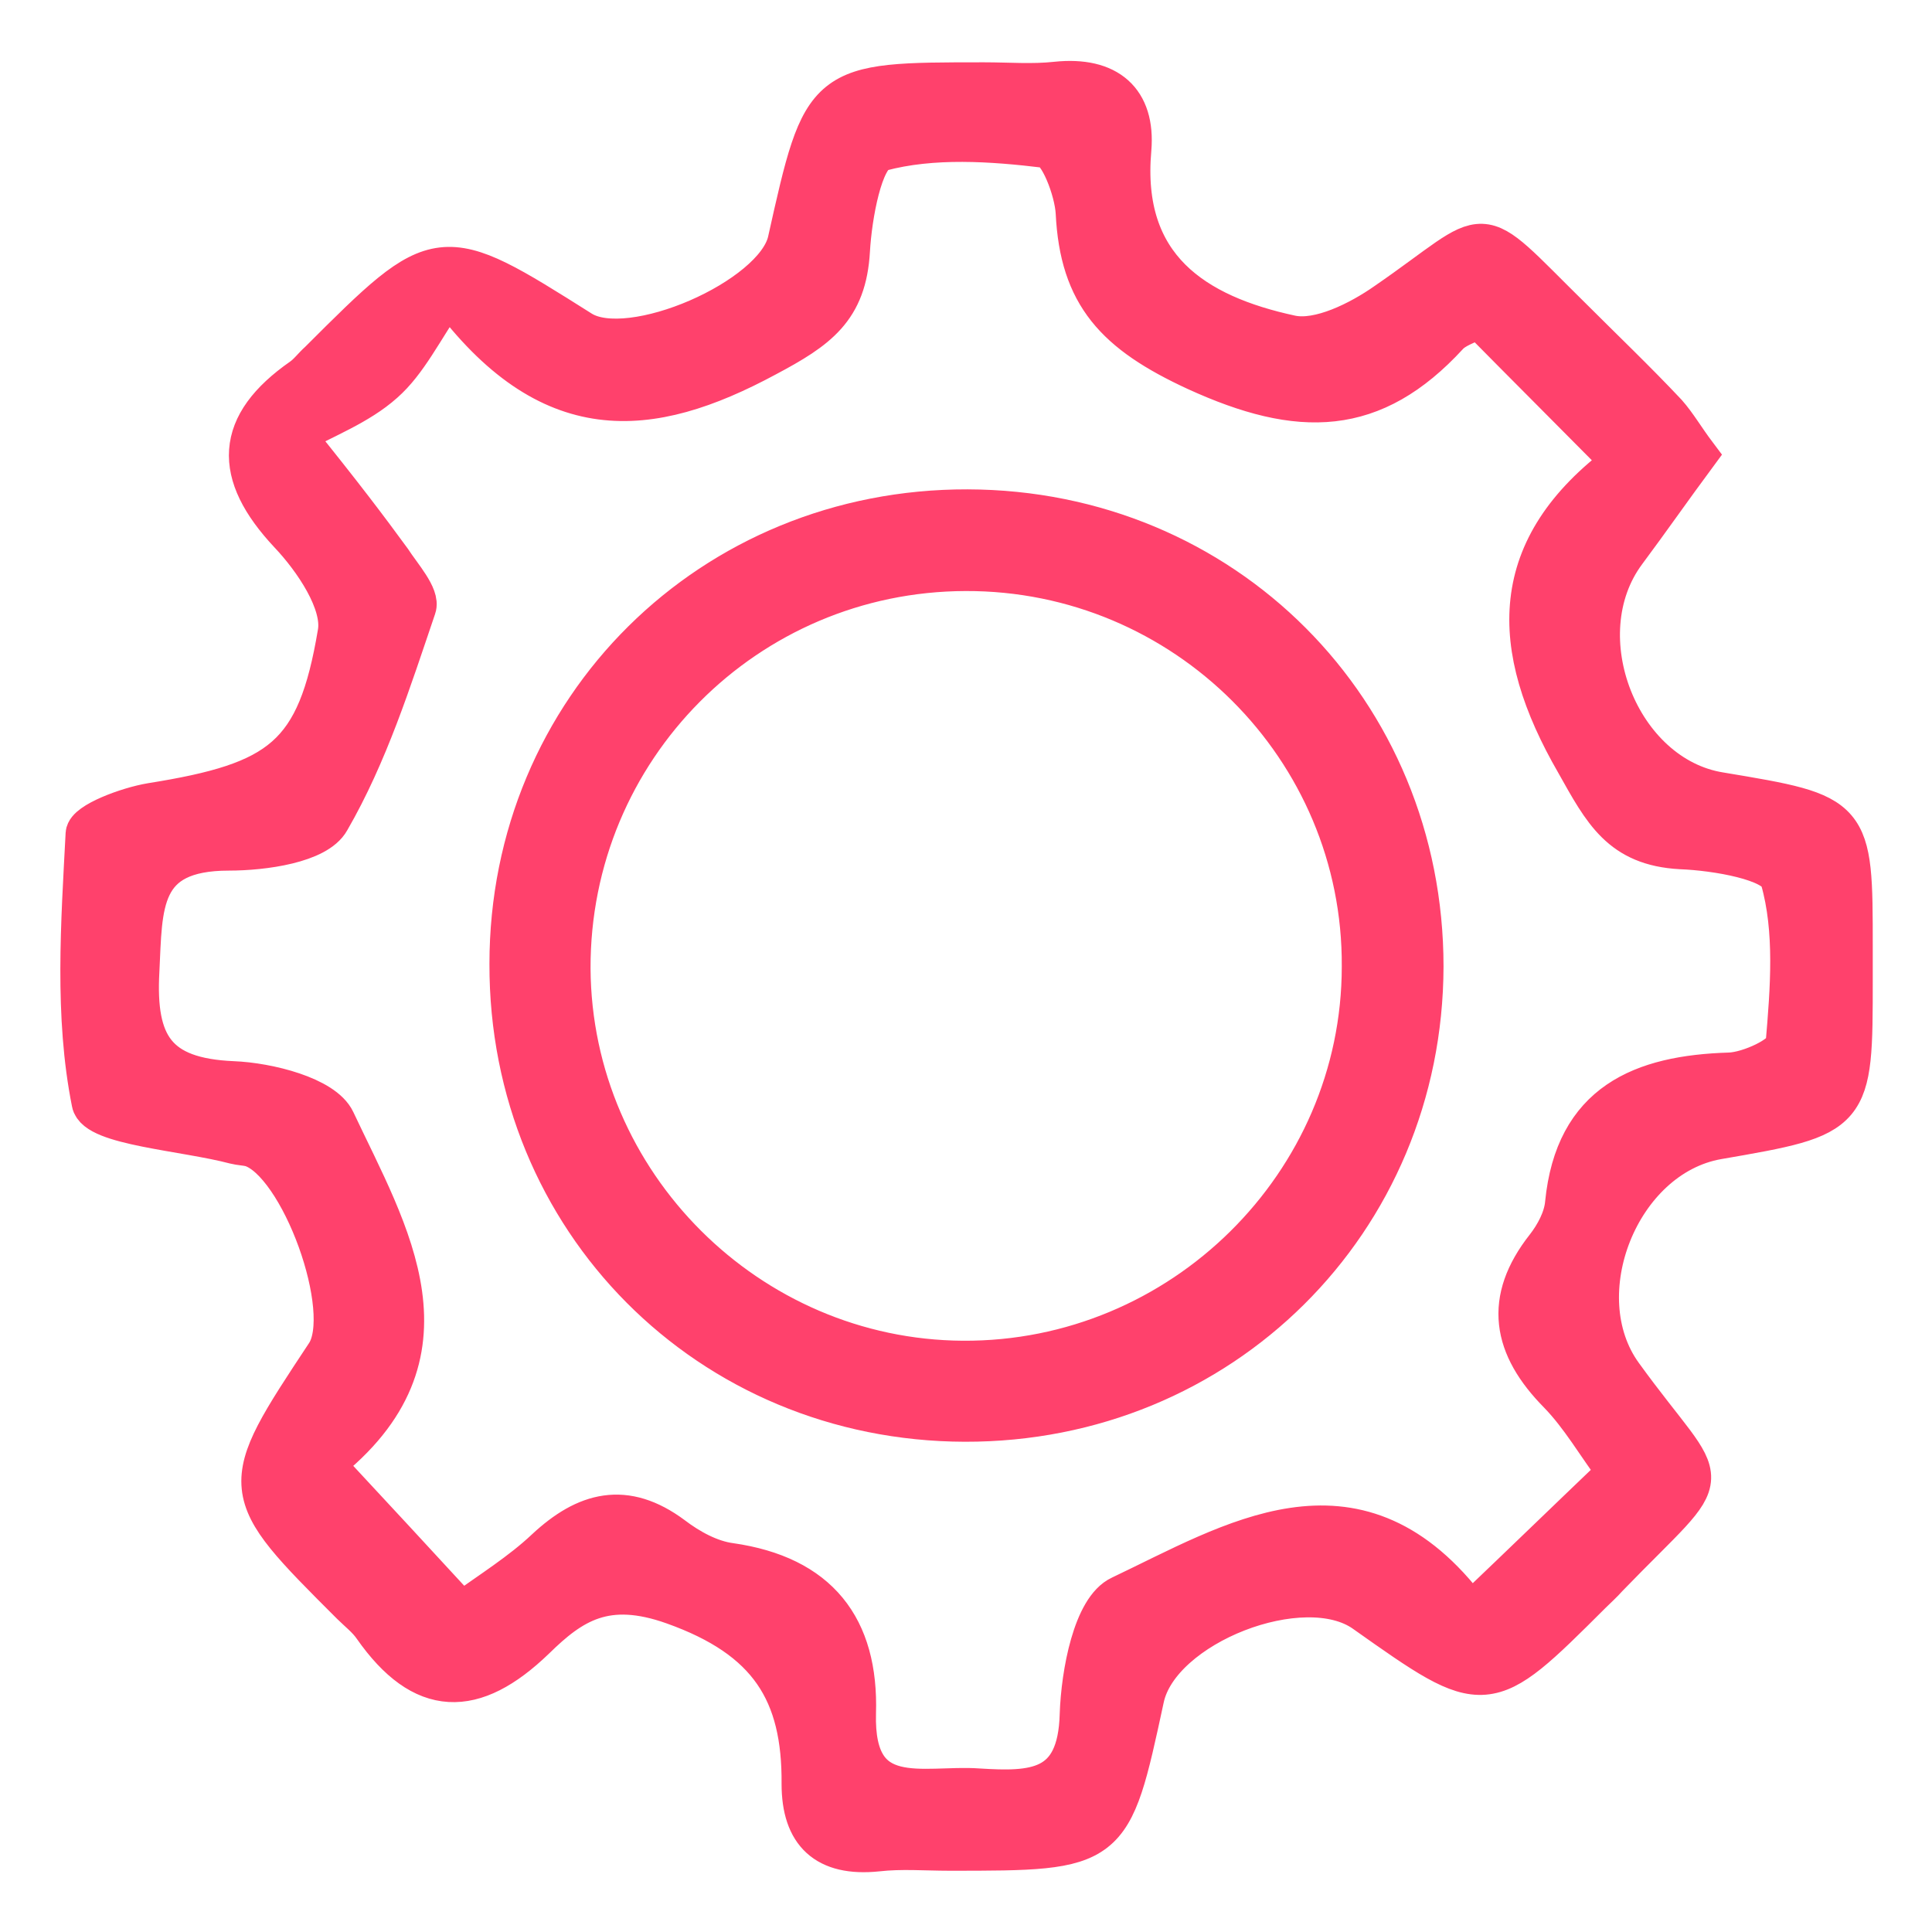 <svg width="24" height="24" viewBox="0 0 24 24" fill="none" xmlns="http://www.w3.org/2000/svg">
<path d="M21.079 5.649C20.772 6.064 20.489 6.47 20.199 6.859C19.426 7.896 20.116 9.644 21.369 9.843C23.014 10.117 23.014 10.117 23.014 11.766C23.014 11.899 23.014 12.032 23.014 12.164C23.014 13.863 23.014 13.863 21.336 14.153C20.116 14.369 19.435 16.085 20.157 17.079C21.262 18.605 21.378 18.14 19.974 19.591C19.908 19.666 19.833 19.732 19.767 19.798C18.463 21.099 18.463 21.099 16.952 20.03C16.196 19.491 14.402 20.188 14.211 21.099C13.804 22.989 13.804 22.989 11.795 22.989C11.496 22.989 11.197 22.964 10.898 22.998C10.258 23.064 9.959 22.774 9.959 22.16C9.968 21.025 9.552 20.354 8.365 19.931C7.526 19.632 7.103 19.914 6.646 20.362C5.882 21.099 5.251 21.091 4.636 20.213C4.562 20.105 4.454 20.022 4.362 19.931C2.934 18.505 2.934 18.505 4.047 16.823C4.404 16.292 3.731 14.435 3.117 14.245C3.05 14.228 2.984 14.228 2.917 14.211C2.294 14.046 1.19 13.979 1.14 13.698C0.924 12.62 1.007 11.468 1.065 10.357C1.074 10.216 1.58 10.026 1.879 9.976C3.49 9.719 3.939 9.396 4.196 7.862C4.263 7.489 3.897 6.951 3.59 6.627C2.892 5.881 2.917 5.276 3.748 4.696C3.831 4.638 3.889 4.555 3.964 4.489C5.458 2.997 5.458 2.997 7.219 4.108C7.825 4.489 9.619 3.71 9.785 2.997C10.225 1.024 10.225 1.024 12.226 1.024C12.525 1.024 12.824 1.049 13.123 1.016C13.763 0.95 14.103 1.248 14.053 1.853C13.921 3.32 14.842 3.909 16.038 4.166C16.387 4.24 16.885 3.992 17.217 3.759C18.588 2.815 18.255 2.699 19.518 3.942C19.916 4.34 20.323 4.729 20.705 5.135C20.83 5.276 20.929 5.45 21.079 5.649ZM18.372 3.95C18.214 4.033 18.073 4.074 17.99 4.166C17.06 5.177 16.146 5.193 14.859 4.605C13.854 4.141 13.414 3.668 13.364 2.641C13.348 2.359 13.156 1.861 12.999 1.837C12.318 1.754 11.587 1.704 10.939 1.878C10.715 1.944 10.582 2.674 10.557 3.113C10.516 3.842 10.159 4.091 9.519 4.431C8.058 5.218 6.82 5.326 5.566 3.635C5.242 4.116 5.06 4.497 4.769 4.754C4.454 5.036 4.03 5.193 3.656 5.401C4.271 6.163 4.57 6.561 4.861 6.959C4.985 7.15 5.218 7.407 5.168 7.547C4.861 8.451 4.57 9.371 4.096 10.191C3.939 10.473 3.274 10.565 2.843 10.565C1.721 10.565 1.771 11.252 1.73 12.065C1.68 12.976 1.937 13.391 2.892 13.432C3.333 13.449 4.022 13.623 4.163 13.921C4.827 15.331 5.766 16.831 4.022 18.19C3.989 18.215 4.013 18.314 4.022 18.182C4.645 18.853 5.176 19.425 5.732 20.03C6.098 19.765 6.472 19.533 6.779 19.243C7.277 18.779 7.767 18.646 8.357 19.085C8.564 19.243 8.822 19.384 9.071 19.417C10.167 19.574 10.665 20.213 10.632 21.282C10.599 22.492 11.479 22.169 12.152 22.218C12.833 22.26 13.389 22.252 13.414 21.298C13.431 20.785 13.58 19.98 13.921 19.823C15.316 19.16 16.819 18.198 18.189 19.931C18.222 19.972 18.314 19.964 18.338 19.972C18.92 19.417 19.484 18.87 20.091 18.29C19.833 17.942 19.634 17.593 19.36 17.311C18.787 16.731 18.679 16.151 19.202 15.488C19.318 15.339 19.426 15.14 19.443 14.949C19.567 13.698 20.39 13.358 21.486 13.325C21.735 13.316 22.175 13.109 22.183 12.968C22.241 12.289 22.3 11.559 22.117 10.921C22.05 10.689 21.32 10.565 20.88 10.548C20.132 10.507 19.916 10.084 19.576 9.479C18.737 8.028 18.72 6.801 20.149 5.74C19.493 5.077 18.936 4.522 18.372 3.95Z" fill="#FF416C" stroke="#FF416C" stroke-width="0.5"/>
<path d="M11.985 17.66C8.805 17.651 6.322 15.156 6.33 11.974C6.33 8.799 8.838 6.321 12.019 6.329C15.199 6.337 17.682 8.824 17.682 12.007C17.674 15.181 15.166 17.668 11.985 17.66ZM11.994 7.092C9.27 7.1 7.077 9.305 7.086 12.032C7.102 14.701 9.295 16.889 11.96 16.905C14.676 16.922 16.918 14.709 16.918 12.007C16.935 9.296 14.717 7.083 11.994 7.092Z" fill="#FF416C" stroke="#FF416C" stroke-width="0.5"/>
</svg>
